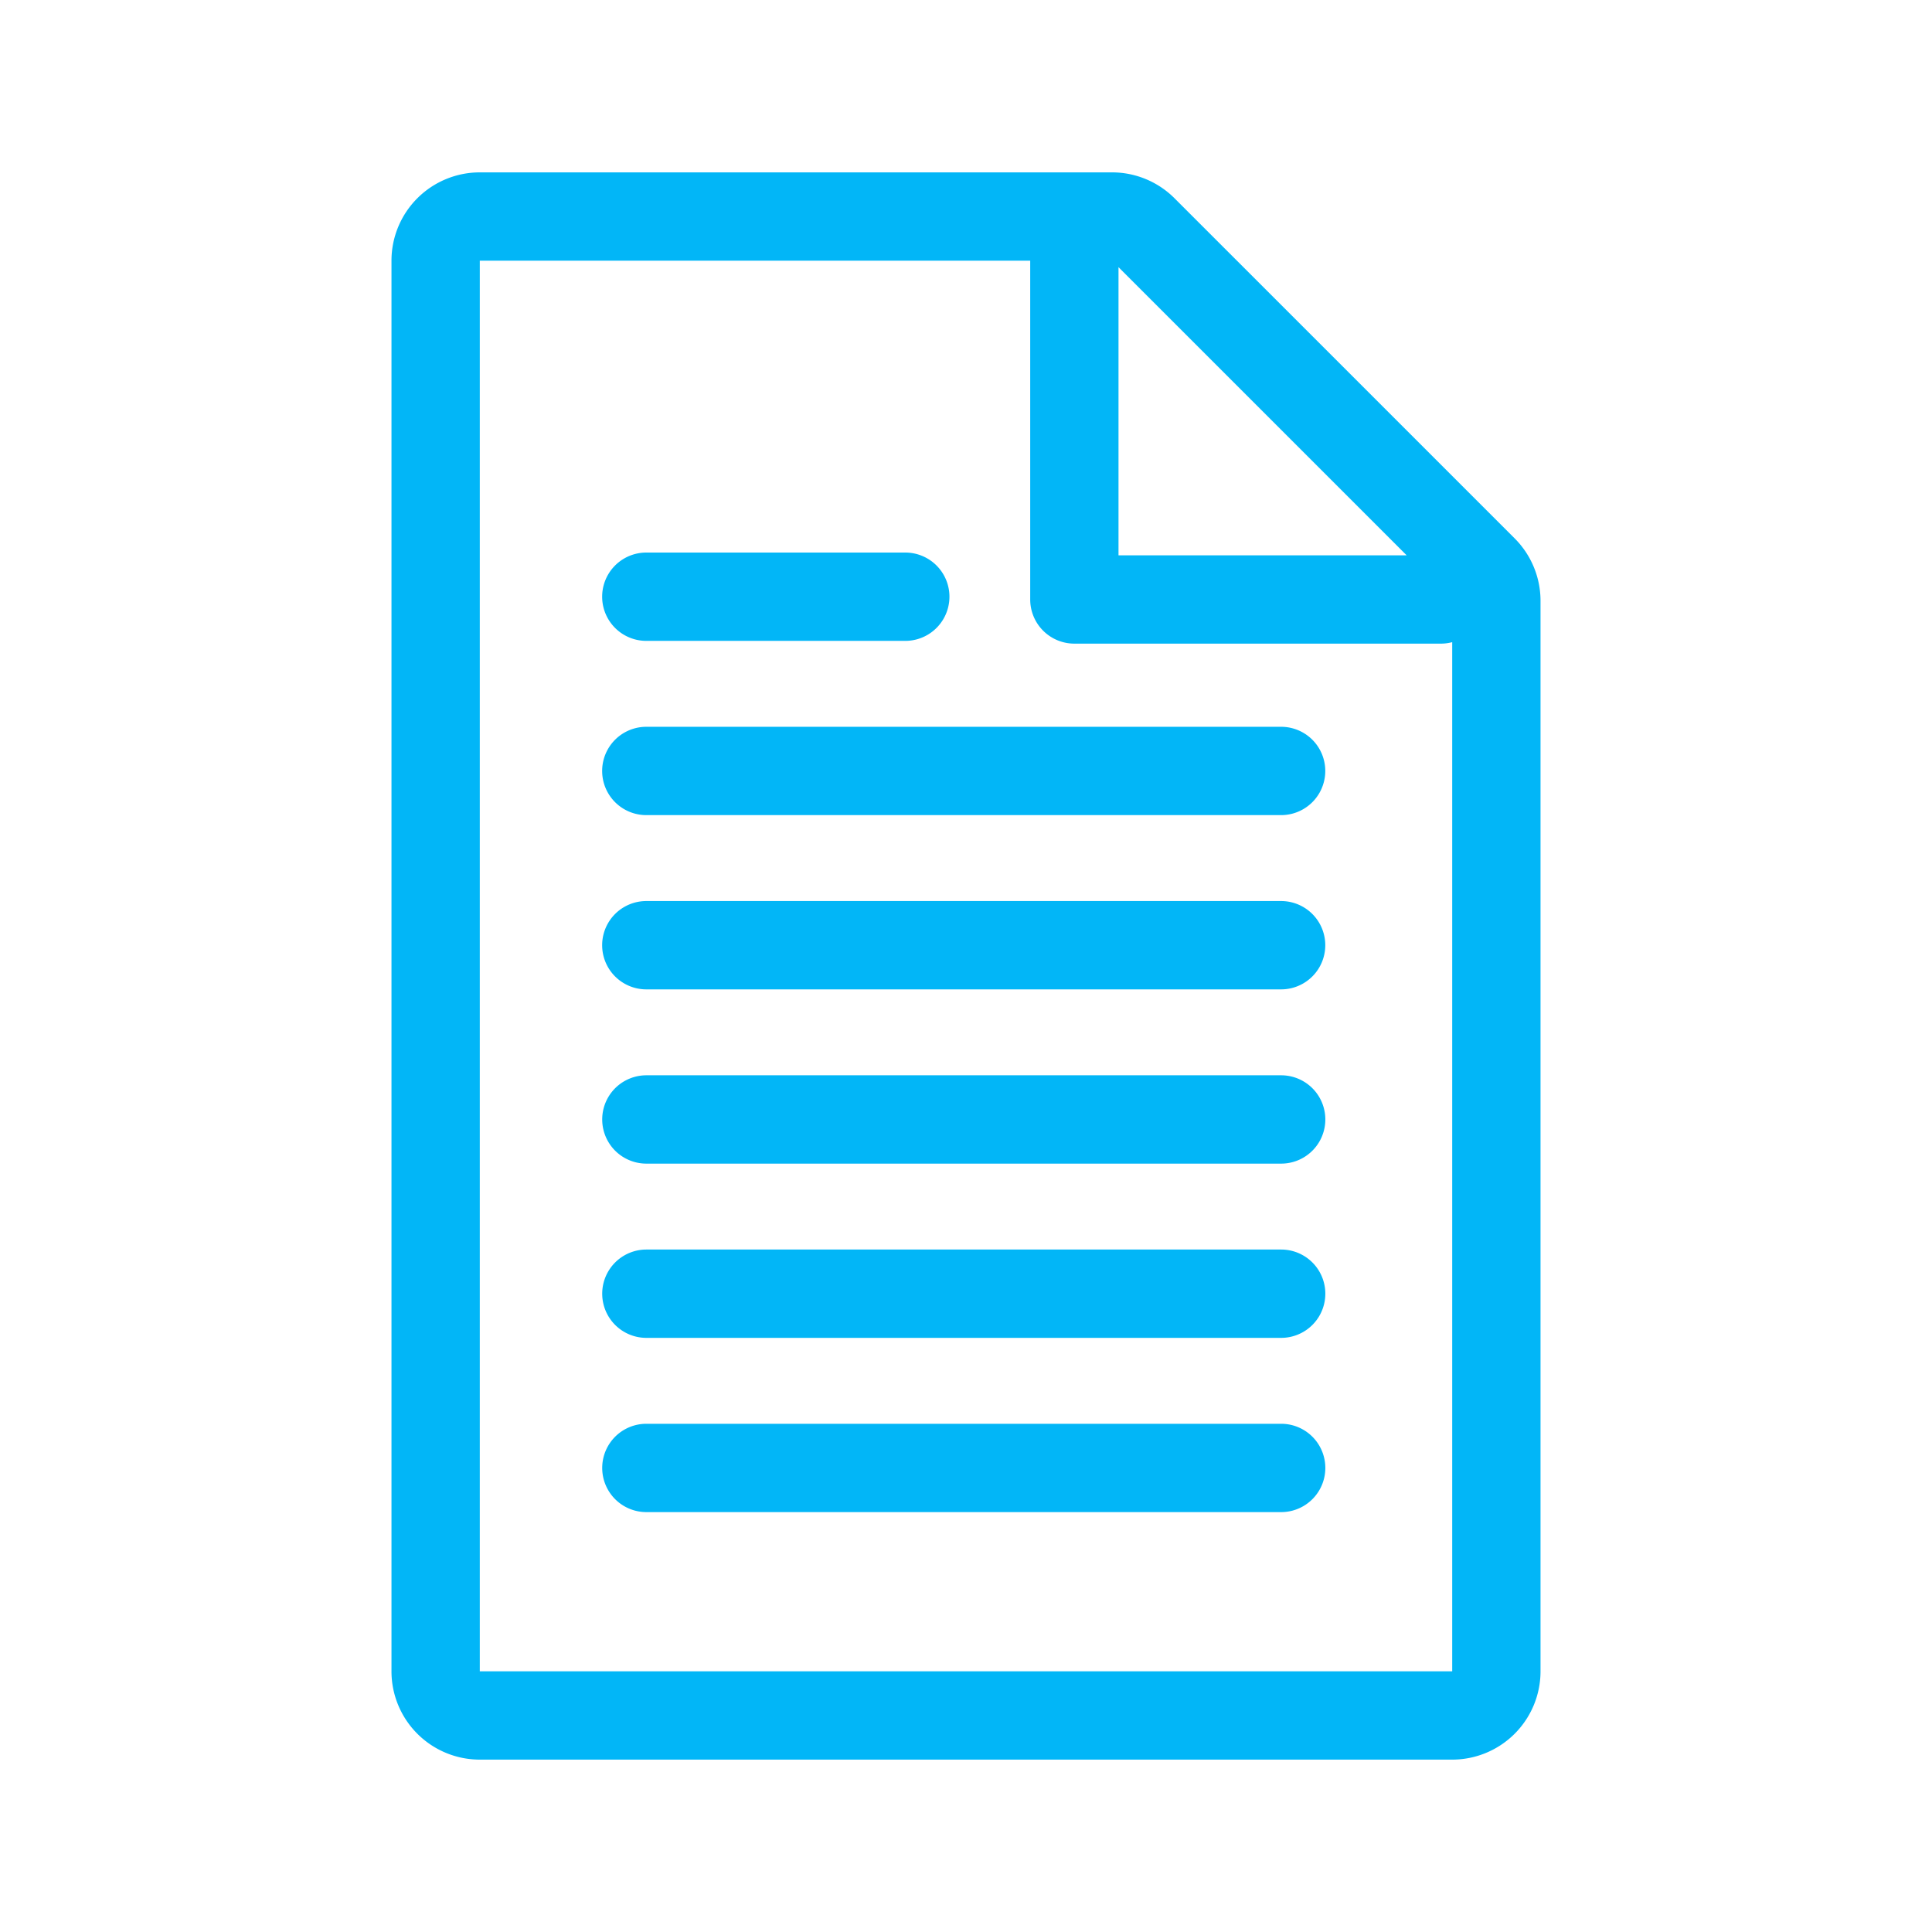 <svg xmlns="http://www.w3.org/2000/svg" viewBox="0 0 175 175">
  <path style="fill: #02b6f7" d="M137.2,48.769,106.385,17.957a8,8,0,0,0-5.657-2.343H43.46a8,8,0,0,0-8,8V151.386a8,8,0,0,0,8,8h88.08a8,8,0,0,0,8-8V54.426A8,8,0,0,0,137.2,48.769ZM127.414,50.3h-26.1V24.2ZM43.46,151.386V23.614H93.316V54.3a4,4,0,0,0,4,4h33.25a4.008,4.008,0,0,0,.974-.133v93.219Zm72.583-61.769h-57.5a4,4,0,1,1,0-8h57.5a4,4,0,0,1,0,8Zm0-15.784h-57.5a4,4,0,0,1,0-8h57.5a4,4,0,0,1,0,8ZM82,58.05H58.543a4,4,0,1,1,0-8H82a4,4,0,0,1,0,8Zm34.048,47.35h-57.5a4,4,0,0,1,0-8h57.5a4,4,0,0,1,0,8Zm0,15.783h-57.5a4,4,0,1,1,0-8h57.5a4,4,0,0,1,0,8Zm0,15.783h-57.5a4,4,0,0,1,0-8h57.5a4,4,0,0,1,0,8Z"/>
</svg>
